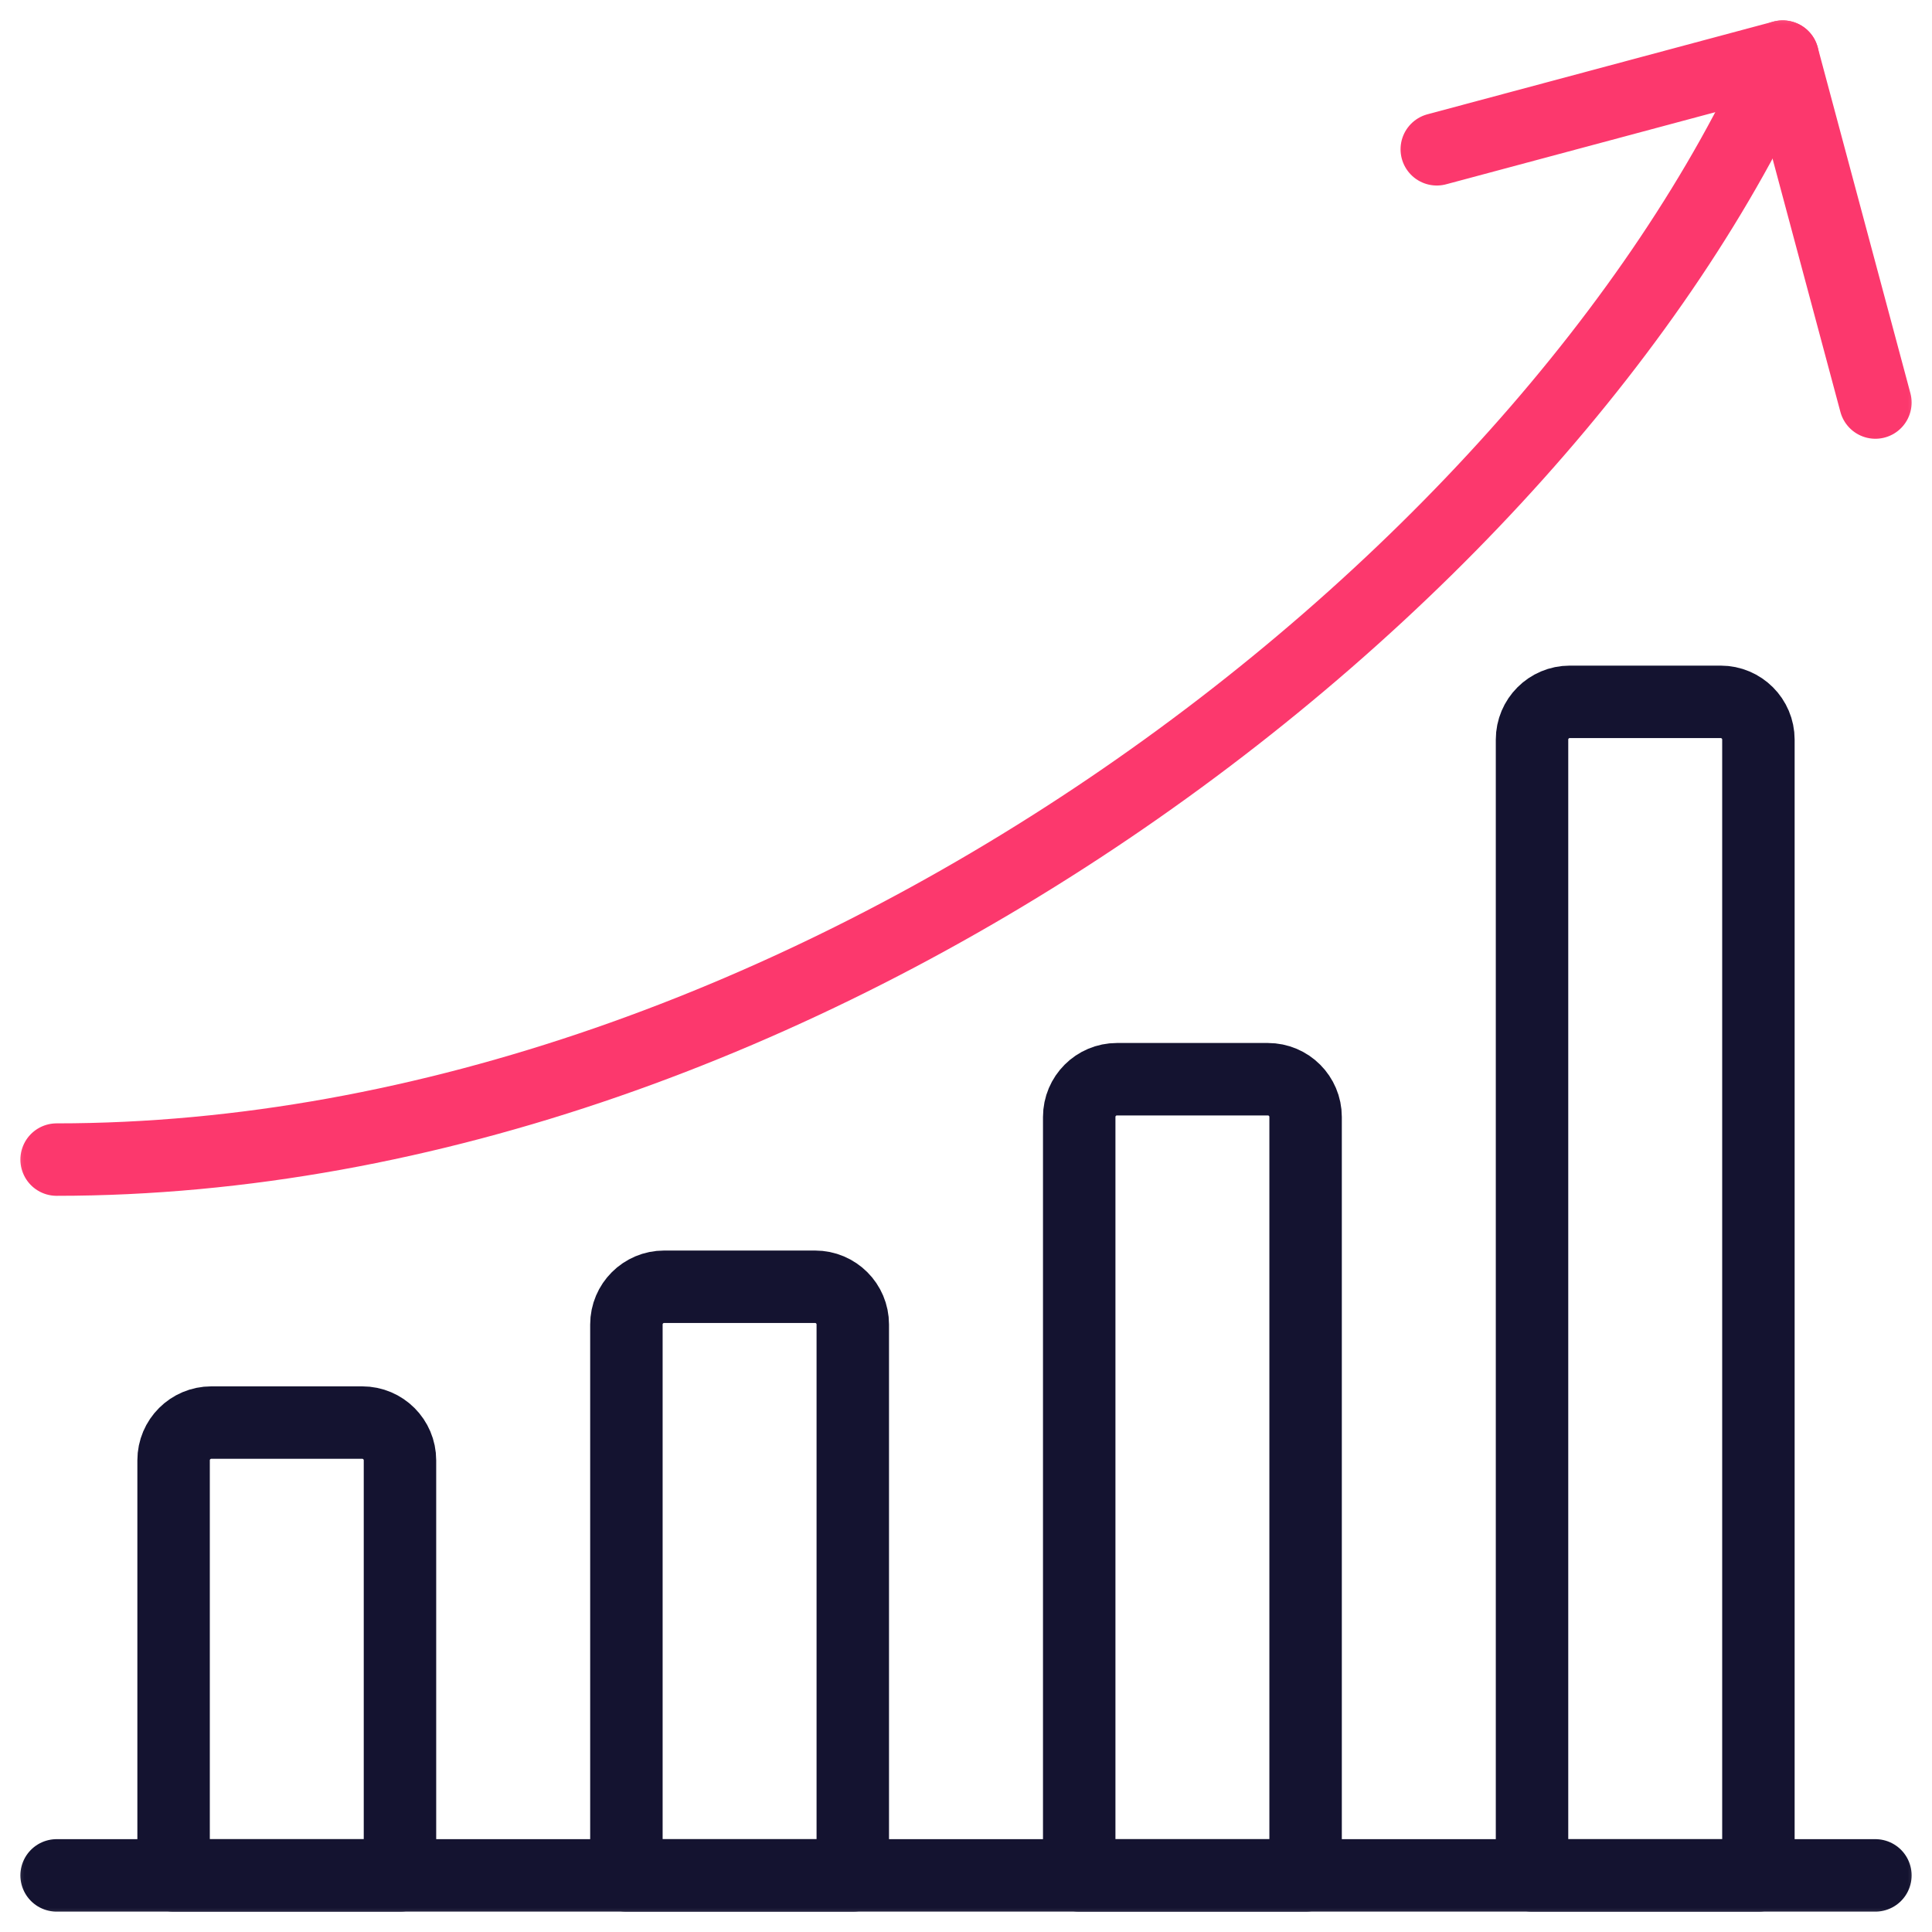 <svg width="40" height="40" viewBox="0 0 40 40" fill="none" xmlns="http://www.w3.org/2000/svg">
<g clip-path="url(#clip0_2913_16680)">
<mask id="mask0_2913_16680" style="mask-type:luminance" maskUnits="userSpaceOnUse" x="0" y="0" width="40" height="40">
<path d="M0 0H40V40H0V0Z" fill="white"/>
</mask>
<g mask="url(#mask0_2913_16680)">
<path d="M1.172 38.828H38.828" stroke="#141330" stroke-width="1.5" stroke-miterlimit="10" stroke-linecap="round" stroke-linejoin="round"/>
<path d="M7.5 29.453H4.375C3.944 29.453 3.594 29.803 3.594 30.234V38.828H8.281V30.234C8.281 29.803 7.931 29.453 7.5 29.453Z" stroke="#141330" stroke-width="1.5" stroke-miterlimit="10" stroke-linecap="round" stroke-linejoin="round"/>
<path d="M16.875 26.641H13.75C13.319 26.641 12.969 26.99 12.969 27.422V38.828H17.656V27.422C17.656 26.99 17.306 26.641 16.875 26.641Z" stroke="#141330" stroke-width="1.5" stroke-miterlimit="10" stroke-linecap="round" stroke-linejoin="round"/>
<path d="M26.25 22.344H23.125C22.694 22.344 22.344 22.694 22.344 23.125V38.828H27.031V23.125C27.031 22.694 26.681 22.344 26.25 22.344Z" stroke="#141330" stroke-width="1.5" stroke-miterlimit="10" stroke-linecap="round" stroke-linejoin="round"/>
<path d="M35.625 14.531H32.5C32.069 14.531 31.719 14.881 31.719 15.313V38.828H36.406V15.313C36.406 14.881 36.056 14.531 35.625 14.531Z" stroke="#141330" stroke-width="1.5" stroke-miterlimit="10" stroke-linecap="round" stroke-linejoin="round"/>
<path d="M1.172 24.008C16.564 24.008 31.956 12.241 36.909 1.172" stroke="#FC386D" stroke-width="1.5" stroke-miterlimit="10" stroke-linecap="round" stroke-linejoin="round"/>
<path d="M29.747 3.091L36.909 1.172L38.828 8.334" stroke="#FC386D" stroke-width="1.5" stroke-miterlimit="10" stroke-linecap="round" stroke-linejoin="round"/>
</g>
</g>
<defs>
<clipPath id="clip0_2913_16680">
<rect width="40" height="40" fill="white"/>
</clipPath>
</defs>
</svg>
